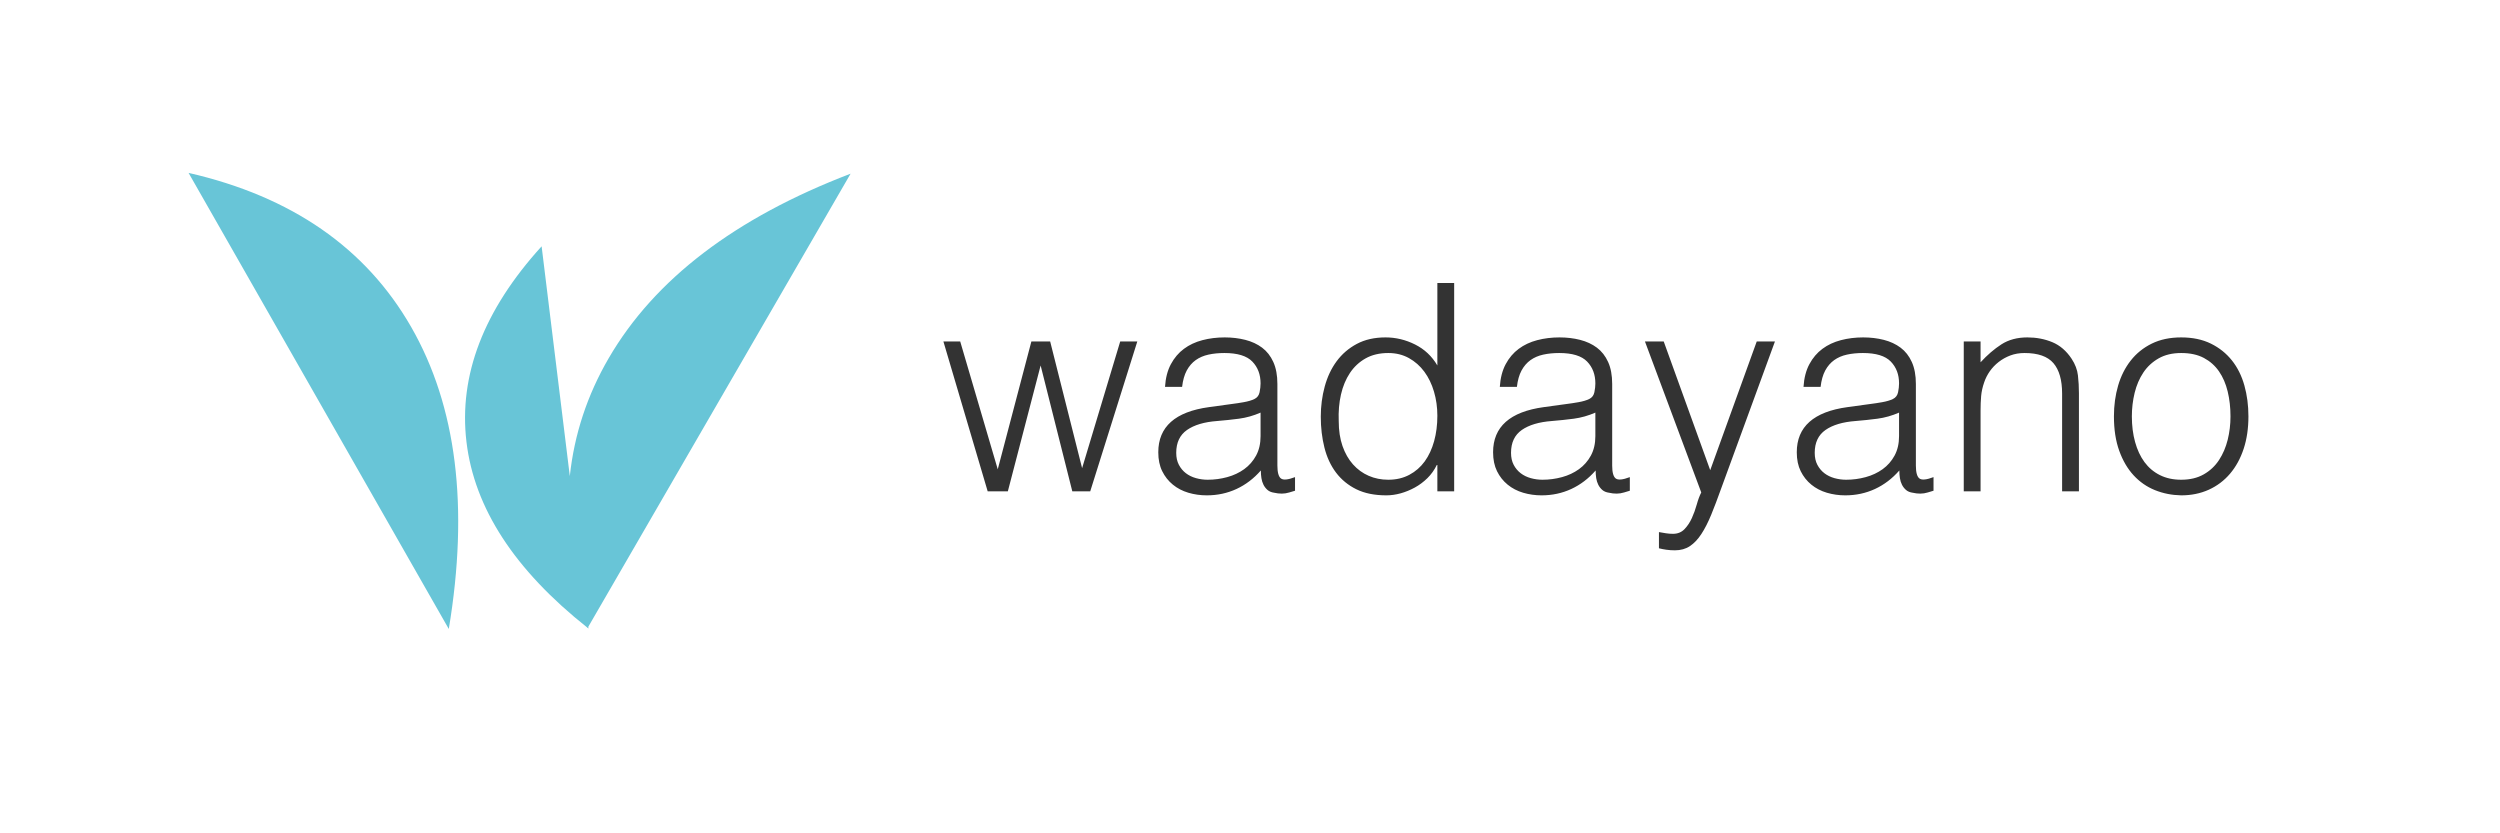 <?xml version="1.0" encoding="UTF-8"?>
<svg width="159px" height="53px" viewBox="0 0 159 53" version="1.1" xmlns="http://www.w3.org/2000/svg" xmlns:xlink="http://www.w3.org/1999/xlink">
    <!-- Generator: Sketch 51.2 (57519) - http://www.bohemiancoding.com/sketch -->
    <title>Artboard Copy 21</title>
    <desc>Created with Sketch.</desc>
    <defs></defs>
    <g id="Artboard-Copy-21" stroke="none" stroke-width="1" fill="none" fill-rule="evenodd">
        <path d="M36.24,30.281 C36.524,27.628 37.348,25.128 38.712,22.783 C41.628,17.767 46.757,13.854 54.098,11.046 L37.415,39.863 L37.429,39.975 C37.411,39.961 37.393,39.947 37.375,39.932 L37.366,39.947 C37.363,39.938 37.36,39.928 37.357,39.918 C32.729,36.25 30.166,32.311 29.667,28.102 C29.165,23.871 30.758,19.726 34.447,15.666 L36.24,30.281 Z M28.543,40.003 L11.993,10.996 C18.546,12.498 23.265,15.765 26.152,20.799 C29.038,25.833 29.835,32.234 28.543,40.003 Z" id="Combined-Shape" fill="#68C5D7" fill-rule="nonzero"></path>
        <path d="M68.822,29.775 L71.246,21.716 L72.333,21.716 L69.339,31.247 L68.198,31.247 L66.184,23.244 L64.099,31.247 L62.816,31.247 L60,21.716 L61.069,21.716 L63.457,29.848 L65.596,21.716 L66.79,21.716 L68.822,29.775 Z M80.172,26.242 C79.721,26.439 79.263,26.567 78.8,26.629 C78.337,26.69 77.873,26.739 77.41,26.776 C76.59,26.837 75.951,27.027 75.494,27.346 C75.037,27.665 74.808,28.15 74.808,28.8 C74.808,29.094 74.864,29.349 74.977,29.563 C75.09,29.778 75.239,29.956 75.423,30.097 C75.607,30.238 75.821,30.342 76.064,30.41 C76.308,30.477 76.554,30.511 76.804,30.511 C77.232,30.511 77.648,30.456 78.051,30.345 C78.455,30.235 78.815,30.066 79.13,29.839 C79.445,29.612 79.697,29.324 79.887,28.975 C80.077,28.625 80.172,28.211 80.172,27.733 L80.172,26.242 Z M78.372,25.69 C78.574,25.666 78.815,25.629 79.094,25.58 C79.373,25.531 79.602,25.464 79.78,25.378 C79.958,25.292 80.068,25.148 80.11,24.945 C80.151,24.743 80.172,24.556 80.172,24.384 C80.172,23.82 79.997,23.357 79.647,22.995 C79.296,22.633 78.705,22.452 77.873,22.452 C77.505,22.452 77.166,22.486 76.857,22.554 C76.549,22.621 76.278,22.738 76.047,22.903 C75.815,23.069 75.625,23.29 75.476,23.565 C75.328,23.841 75.23,24.188 75.182,24.605 L74.095,24.605 C74.131,24.041 74.255,23.559 74.469,23.161 C74.683,22.762 74.959,22.437 75.298,22.186 C75.637,21.934 76.029,21.75 76.474,21.634 C76.92,21.517 77.392,21.459 77.891,21.459 C78.354,21.459 78.791,21.511 79.201,21.615 C79.611,21.72 79.967,21.885 80.27,22.112 C80.573,22.339 80.811,22.642 80.983,23.023 C81.155,23.403 81.242,23.869 81.242,24.421 L81.242,29.609 C81.242,30.039 81.316,30.312 81.464,30.428 C81.613,30.545 81.913,30.517 82.364,30.345 L82.364,31.21 C82.281,31.234 82.159,31.271 81.999,31.32 C81.839,31.369 81.681,31.394 81.527,31.394 C81.36,31.394 81.2,31.376 81.046,31.339 C80.867,31.314 80.725,31.256 80.618,31.164 C80.511,31.072 80.425,30.962 80.359,30.833 C80.294,30.704 80.25,30.563 80.226,30.41 C80.202,30.256 80.19,30.094 80.19,29.922 C79.739,30.437 79.222,30.83 78.64,31.1 C78.057,31.369 77.428,31.504 76.75,31.504 C76.347,31.504 75.957,31.449 75.583,31.339 C75.209,31.228 74.879,31.057 74.594,30.824 C74.309,30.591 74.083,30.305 73.917,29.968 C73.75,29.631 73.667,29.229 73.667,28.763 C73.667,27.144 74.743,26.187 76.893,25.893 L78.372,25.69 Z M91.416,26.445 C91.416,25.905 91.345,25.393 91.202,24.909 C91.059,24.424 90.854,24.001 90.587,23.639 C90.32,23.277 89.993,22.989 89.607,22.774 C89.221,22.56 88.784,22.452 88.297,22.452 C87.739,22.452 87.257,22.566 86.853,22.793 C86.45,23.02 86.117,23.329 85.855,23.722 C85.594,24.114 85.404,24.571 85.285,25.093 C85.166,25.614 85.119,26.175 85.143,26.776 C85.143,27.377 85.223,27.907 85.383,28.367 C85.544,28.827 85.766,29.217 86.051,29.536 C86.337,29.855 86.669,30.097 87.05,30.262 C87.43,30.428 87.846,30.511 88.297,30.511 C88.796,30.511 89.242,30.407 89.634,30.198 C90.026,29.99 90.352,29.704 90.614,29.343 C90.875,28.981 91.074,28.551 91.211,28.055 C91.348,27.558 91.416,27.021 91.416,26.445 Z M91.416,18 L92.485,18 L92.485,31.247 L91.416,31.247 L91.416,29.573 L91.38,29.573 C91.226,29.891 91.027,30.17 90.783,30.41 C90.54,30.649 90.272,30.848 89.981,31.008 C89.69,31.167 89.39,31.29 89.081,31.376 C88.772,31.461 88.469,31.504 88.172,31.504 C87.424,31.504 86.788,31.376 86.265,31.118 C85.743,30.86 85.312,30.508 84.973,30.06 C84.635,29.612 84.388,29.082 84.234,28.469 C84.079,27.855 84.002,27.199 84.002,26.5 C84.002,25.838 84.085,25.2 84.251,24.587 C84.418,23.973 84.67,23.437 85.009,22.977 C85.348,22.517 85.775,22.149 86.292,21.873 C86.809,21.597 87.418,21.459 88.119,21.459 C88.772,21.459 89.399,21.609 89.999,21.91 C90.599,22.21 91.071,22.655 91.416,23.244 L91.416,18 Z M101.465,26.242 C101.014,26.439 100.556,26.567 100.093,26.629 C99.63,26.69 99.166,26.739 98.703,26.776 C97.883,26.837 97.245,27.027 96.787,27.346 C96.33,27.665 96.101,28.15 96.101,28.8 C96.101,29.094 96.157,29.349 96.27,29.563 C96.383,29.778 96.532,29.956 96.716,30.097 C96.9,30.238 97.114,30.342 97.357,30.41 C97.601,30.477 97.848,30.511 98.097,30.511 C98.525,30.511 98.941,30.456 99.345,30.345 C99.749,30.235 100.108,30.066 100.423,29.839 C100.738,29.612 100.99,29.324 101.18,28.975 C101.37,28.625 101.465,28.211 101.465,27.733 L101.465,26.242 Z M99.665,25.69 C99.867,25.666 100.108,25.629 100.387,25.58 C100.666,25.531 100.895,25.464 101.073,25.378 C101.251,25.292 101.361,25.148 101.403,24.945 C101.445,24.743 101.465,24.556 101.465,24.384 C101.465,23.82 101.29,23.357 100.94,22.995 C100.589,22.633 99.998,22.452 99.166,22.452 C98.798,22.452 98.459,22.486 98.15,22.554 C97.842,22.621 97.571,22.738 97.34,22.903 C97.108,23.069 96.918,23.29 96.769,23.565 C96.621,23.841 96.523,24.188 96.475,24.605 L95.388,24.605 C95.424,24.041 95.549,23.559 95.762,23.161 C95.976,22.762 96.252,22.437 96.591,22.186 C96.93,21.934 97.322,21.75 97.767,21.634 C98.213,21.517 98.685,21.459 99.184,21.459 C99.648,21.459 100.084,21.511 100.494,21.615 C100.904,21.72 101.26,21.885 101.563,22.112 C101.866,22.339 102.104,22.642 102.276,23.023 C102.449,23.403 102.535,23.869 102.535,24.421 L102.535,29.609 C102.535,30.039 102.609,30.312 102.757,30.428 C102.906,30.545 103.206,30.517 103.657,30.345 L103.657,31.21 C103.574,31.234 103.452,31.271 103.292,31.32 C103.132,31.369 102.974,31.394 102.82,31.394 C102.653,31.394 102.493,31.376 102.339,31.339 C102.16,31.314 102.018,31.256 101.911,31.164 C101.804,31.072 101.718,30.962 101.652,30.833 C101.587,30.704 101.543,30.563 101.519,30.41 C101.495,30.256 101.483,30.094 101.483,29.922 C101.032,30.437 100.515,30.83 99.933,31.1 C99.35,31.369 98.721,31.504 98.044,31.504 C97.64,31.504 97.25,31.449 96.876,31.339 C96.502,31.228 96.172,31.057 95.887,30.824 C95.602,30.591 95.376,30.305 95.21,29.968 C95.044,29.631 94.96,29.229 94.96,28.763 C94.96,27.144 96.036,26.187 98.186,25.893 L99.665,25.69 Z M105.509,33.841 C105.651,33.865 105.797,33.89 105.946,33.915 C106.094,33.939 106.246,33.951 106.4,33.951 C106.697,33.951 106.941,33.853 107.131,33.657 C107.321,33.461 107.478,33.225 107.603,32.949 C107.728,32.673 107.832,32.384 107.915,32.084 C107.998,31.783 108.093,31.529 108.2,31.32 L104.618,21.716 L105.812,21.716 L108.77,29.904 L111.729,21.716 L112.887,21.716 L109.448,31.118 C109.234,31.719 109.029,32.259 108.833,32.737 C108.637,33.215 108.429,33.623 108.209,33.96 C107.989,34.298 107.746,34.555 107.478,34.733 C107.211,34.911 106.893,35 106.525,35 C106.335,35 106.153,34.988 105.981,34.963 C105.809,34.939 105.651,34.908 105.509,34.871 L105.509,33.841 Z M120.78,26.242 C120.329,26.439 119.871,26.567 119.408,26.629 C118.945,26.69 118.481,26.739 118.018,26.776 C117.198,26.837 116.559,27.027 116.102,27.346 C115.645,27.665 115.416,28.15 115.416,28.8 C115.416,29.094 115.472,29.349 115.585,29.563 C115.698,29.778 115.847,29.956 116.031,30.097 C116.215,30.238 116.429,30.342 116.672,30.41 C116.916,30.477 117.162,30.511 117.412,30.511 C117.84,30.511 118.255,30.456 118.659,30.345 C119.063,30.235 119.423,30.066 119.738,29.839 C120.052,29.612 120.305,29.324 120.495,28.975 C120.685,28.625 120.78,28.211 120.78,27.733 L120.78,26.242 Z M118.98,25.69 C119.182,25.666 119.423,25.629 119.702,25.58 C119.981,25.531 120.21,25.464 120.388,25.378 C120.566,25.292 120.676,25.148 120.718,24.945 C120.759,24.743 120.78,24.556 120.78,24.384 C120.78,23.82 120.605,23.357 120.254,22.995 C119.904,22.633 119.313,22.452 118.481,22.452 C118.113,22.452 117.774,22.486 117.465,22.554 C117.156,22.621 116.886,22.738 116.654,22.903 C116.423,23.069 116.233,23.29 116.084,23.565 C115.936,23.841 115.838,24.188 115.79,24.605 L114.703,24.605 C114.739,24.041 114.863,23.559 115.077,23.161 C115.291,22.762 115.567,22.437 115.906,22.186 C116.245,21.934 116.637,21.75 117.082,21.634 C117.528,21.517 118,21.459 118.499,21.459 C118.962,21.459 119.399,21.511 119.809,21.615 C120.219,21.72 120.575,21.885 120.878,22.112 C121.181,22.339 121.419,22.642 121.591,23.023 C121.763,23.403 121.85,23.869 121.85,24.421 L121.85,29.609 C121.85,30.039 121.924,30.312 122.072,30.428 C122.221,30.545 122.521,30.517 122.972,30.345 L122.972,31.21 C122.889,31.234 122.767,31.271 122.607,31.32 C122.447,31.369 122.289,31.394 122.135,31.394 C121.968,31.394 121.808,31.376 121.653,31.339 C121.475,31.314 121.333,31.256 121.226,31.164 C121.119,31.072 121.033,30.962 120.967,30.833 C120.902,30.704 120.857,30.563 120.834,30.41 C120.81,30.256 120.798,30.094 120.798,29.922 C120.347,30.437 119.83,30.83 119.248,31.1 C118.665,31.369 118.036,31.504 117.358,31.504 C116.954,31.504 116.565,31.449 116.191,31.339 C115.817,31.228 115.487,31.057 115.202,30.824 C114.917,30.591 114.691,30.305 114.525,29.968 C114.358,29.631 114.275,29.229 114.275,28.763 C114.275,27.144 115.35,26.187 117.501,25.893 L118.98,25.69 Z M125.964,31.247 L124.895,31.247 L124.895,21.716 L125.964,21.716 L125.964,23.041 C126.392,22.575 126.835,22.195 127.292,21.9 C127.75,21.606 128.299,21.459 128.941,21.459 C129.511,21.459 130.04,21.56 130.527,21.762 C131.014,21.965 131.424,22.317 131.756,22.82 C131.982,23.164 132.116,23.516 132.157,23.878 C132.199,24.24 132.22,24.617 132.22,25.01 L132.22,31.247 L131.15,31.247 L131.15,25.028 C131.15,24.17 130.966,23.526 130.598,23.096 C130.23,22.667 129.618,22.452 128.762,22.452 C128.43,22.452 128.127,22.505 127.853,22.609 C127.58,22.713 127.334,22.851 127.114,23.023 C126.894,23.194 126.707,23.391 126.552,23.611 C126.398,23.832 126.279,24.065 126.196,24.311 C126.089,24.617 126.024,24.912 126,25.194 C125.976,25.476 125.964,25.782 125.964,26.114 L125.964,31.247 Z M138.723,31.504 C138.129,31.492 137.573,31.382 137.056,31.173 C136.54,30.965 136.088,30.652 135.702,30.235 C135.316,29.818 135.01,29.297 134.784,28.671 C134.558,28.045 134.446,27.316 134.446,26.482 C134.446,25.782 134.535,25.129 134.713,24.522 C134.891,23.915 135.158,23.385 135.515,22.931 C135.871,22.477 136.317,22.118 136.851,21.854 C137.386,21.591 138.01,21.459 138.723,21.459 C139.448,21.459 140.077,21.591 140.612,21.854 C141.147,22.118 141.592,22.474 141.949,22.922 C142.305,23.369 142.569,23.9 142.742,24.513 C142.914,25.126 143,25.782 143,26.482 C143,27.242 142.899,27.929 142.697,28.542 C142.495,29.155 142.207,29.683 141.833,30.124 C141.458,30.566 141.007,30.906 140.478,31.146 C139.95,31.385 139.364,31.504 138.723,31.504 Z M141.859,26.482 C141.859,25.917 141.8,25.39 141.681,24.899 C141.562,24.409 141.378,23.983 141.129,23.621 C140.879,23.259 140.558,22.974 140.166,22.765 C139.774,22.557 139.293,22.452 138.723,22.452 C138.164,22.452 137.686,22.566 137.288,22.793 C136.89,23.02 136.566,23.32 136.317,23.694 C136.067,24.068 135.883,24.498 135.764,24.982 C135.646,25.467 135.586,25.966 135.586,26.482 C135.586,27.07 135.654,27.613 135.791,28.11 C135.928,28.607 136.127,29.033 136.388,29.389 C136.65,29.744 136.976,30.02 137.368,30.216 C137.76,30.413 138.212,30.511 138.723,30.511 C139.281,30.511 139.759,30.397 140.157,30.17 C140.555,29.944 140.879,29.64 141.129,29.26 C141.378,28.88 141.562,28.45 141.681,27.972 C141.8,27.494 141.859,26.997 141.859,26.482 Z" id="wadayano" fill-opacity="0.8" fill="#000000"></path>
    </g>
</svg>
